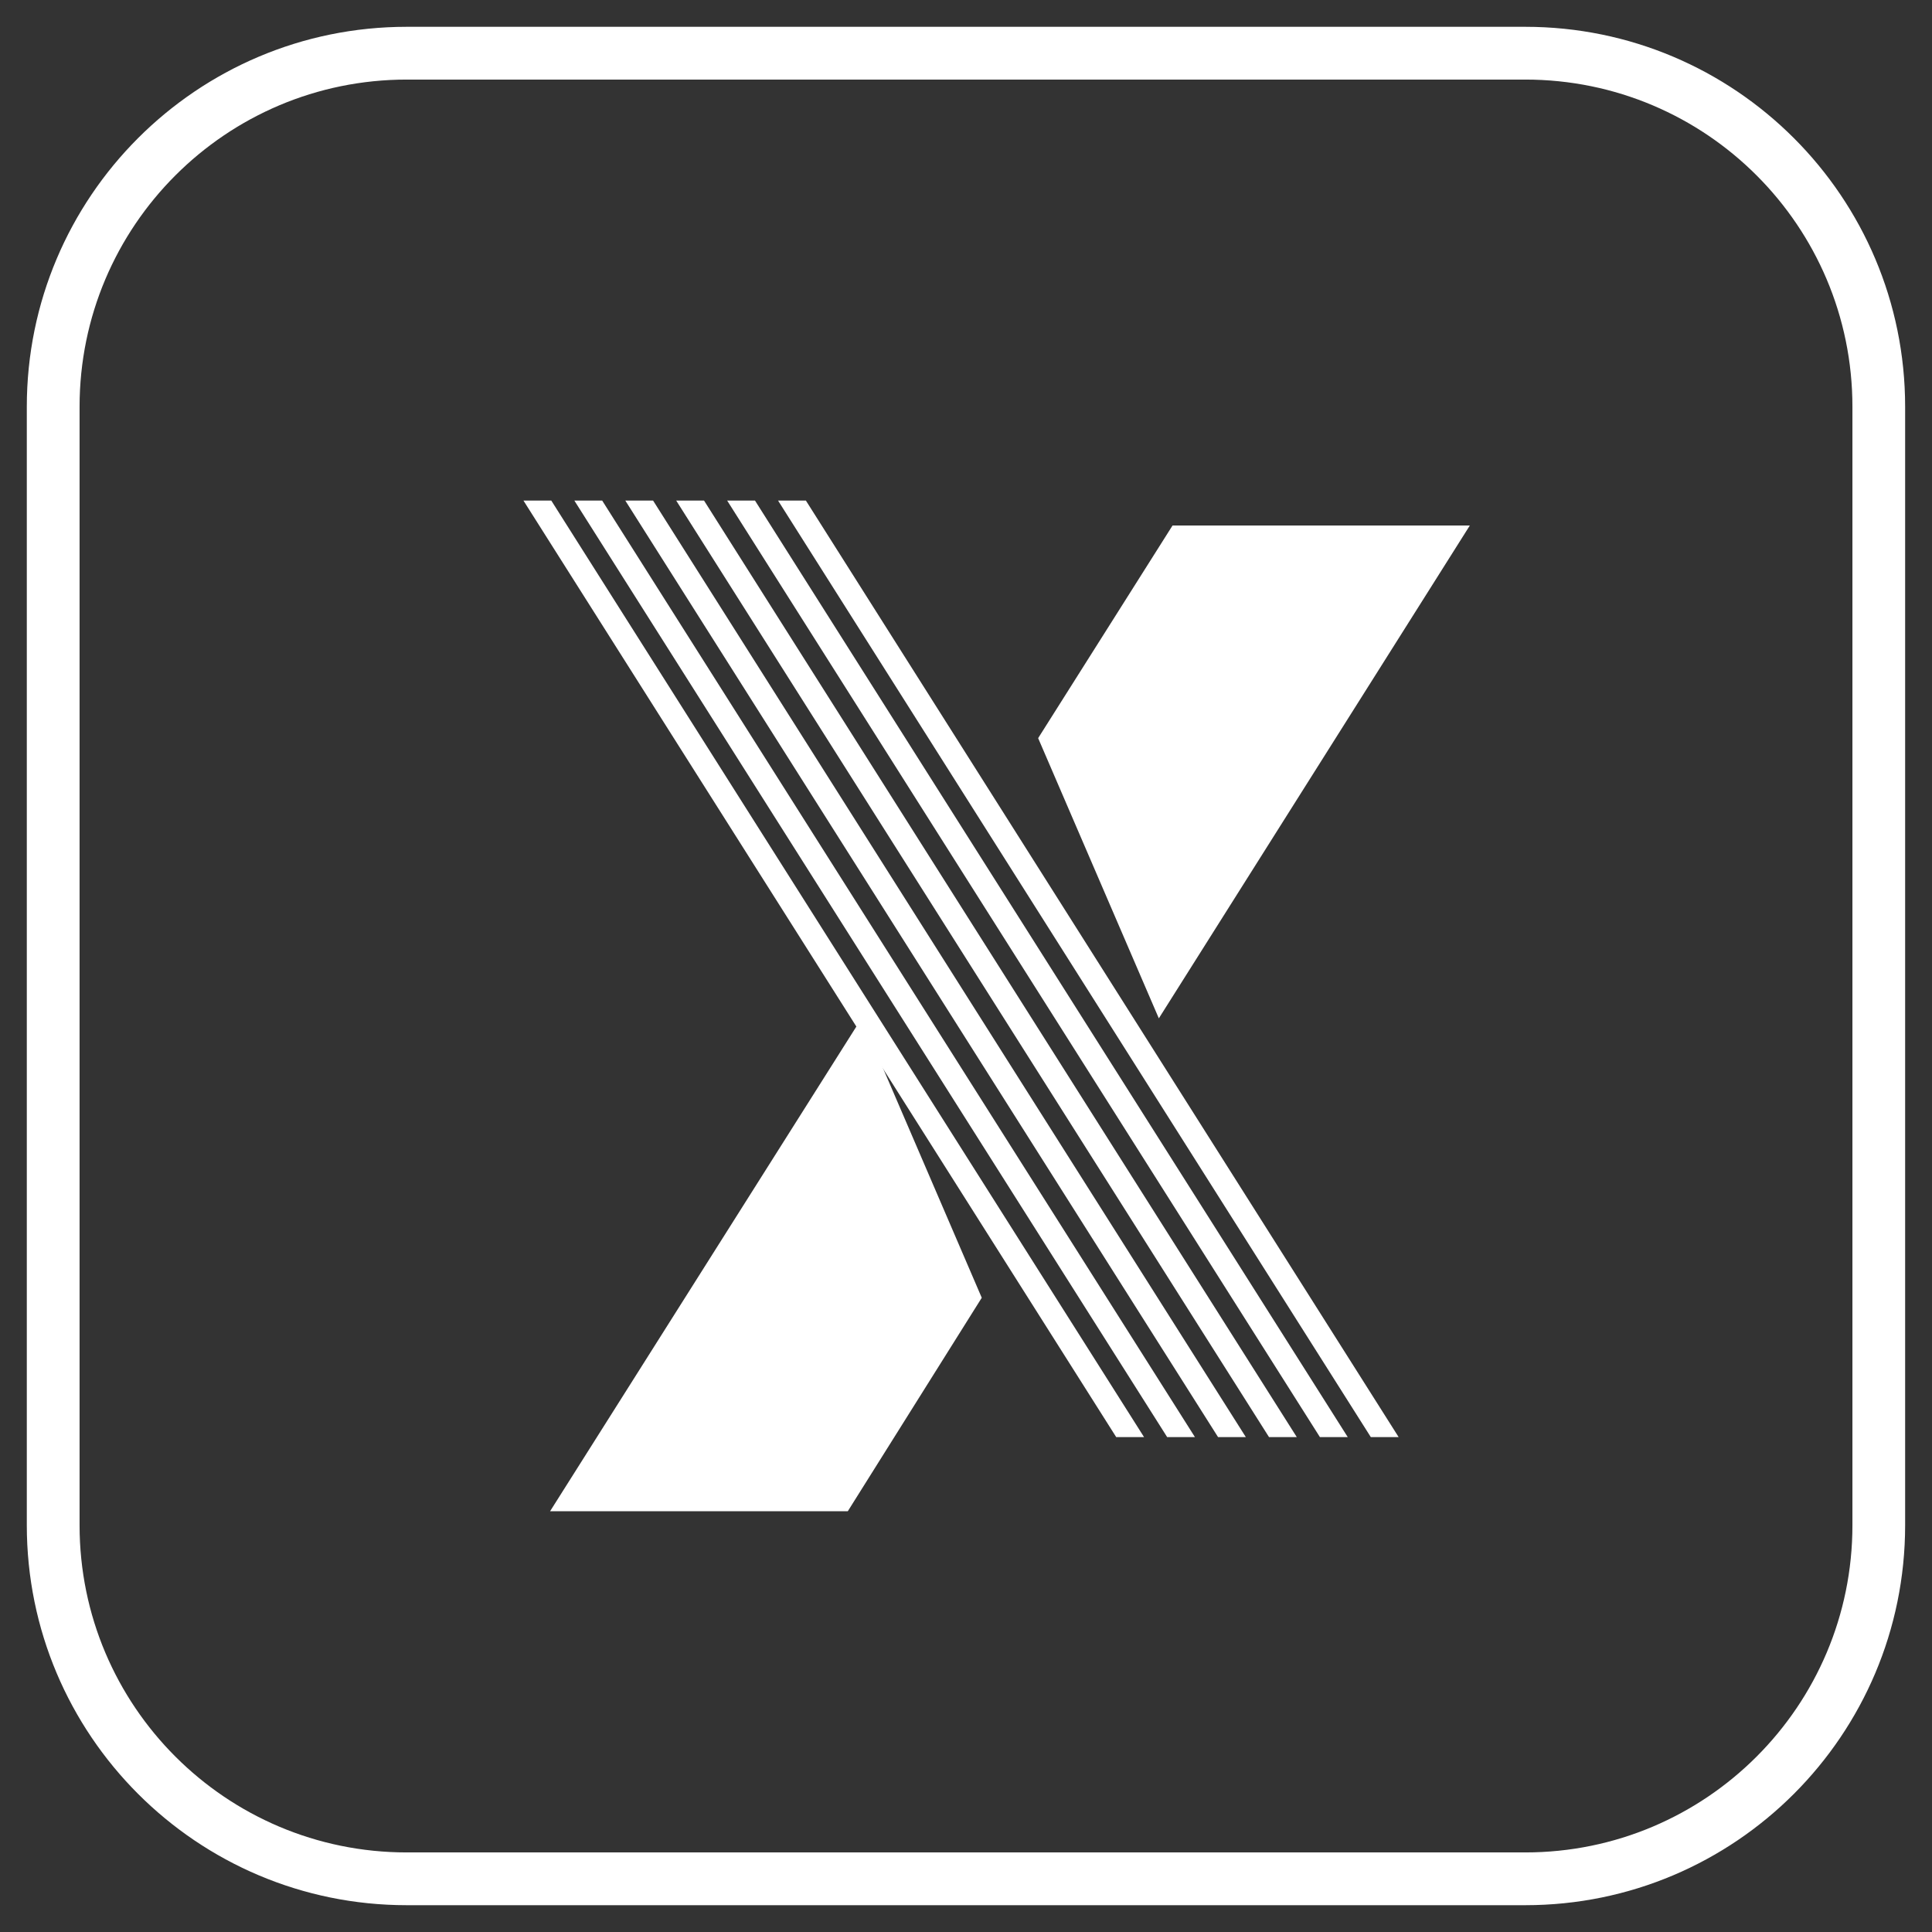 <svg width="32" height="32" viewBox="0 0 32 32" fill="none" xmlns="http://www.w3.org/2000/svg">
<rect x="0" y="0" width="32" height="32" fill="#333333" stroke="none"/>
<path fill-rule="evenodd" clip-rule="evenodd" d="M14.27 16.867L16.261 21.495L14.042 25.031H9.111L14.27 16.867Z" fill="white"/>
<path d="M22.705 23.803H23.166L13.348 8.291H12.887L22.705 23.803Z" fill="white"/>
<path d="M21.862 23.803H22.323L12.505 8.291H12.044L21.862 23.803Z" fill="white"/>
<path d="M21.019 23.803H21.479L11.661 8.291H11.2L21.019 23.803Z" fill="white"/>
<path d="M20.175 23.803H20.635L10.817 8.291H10.357L20.175 23.803Z" fill="white"/>
<path d="M19.332 23.803H19.792L9.974 8.291H9.513L19.332 23.803Z" fill="white"/>
<path d="M18.488 23.803H18.949L9.131 8.291H8.67L18.488 23.803Z" fill="white"/>
<path d="M18.261 16.043L18.075 15.613L18.261 16.043Z" fill="white"/>
<path fill-rule="evenodd" clip-rule="evenodd" d="M17.195 12.226L17.195 12.226L19.421 8.704H24.345L19.194 16.867L17.195 12.226Z" fill="white"/>
<path fill-rule="evenodd" clip-rule="evenodd" d="M25.263 1.318H6.737C3.744 1.318 1.318 3.744 1.318 6.737V25.263C1.318 28.256 3.744 30.682 6.737 30.682H25.263C28.256 30.682 30.682 28.256 30.682 25.263V6.737C30.682 3.744 28.256 1.318 25.263 1.318ZM6.737 0.444C3.261 0.444 0.444 3.262 0.444 6.737V25.263C0.444 28.738 3.261 31.556 6.737 31.556H25.263C28.738 31.556 31.555 28.738 31.555 25.263V6.737C31.555 3.262 28.738 0.444 25.263 0.444H6.737Z" fill="white"/>
</svg>
